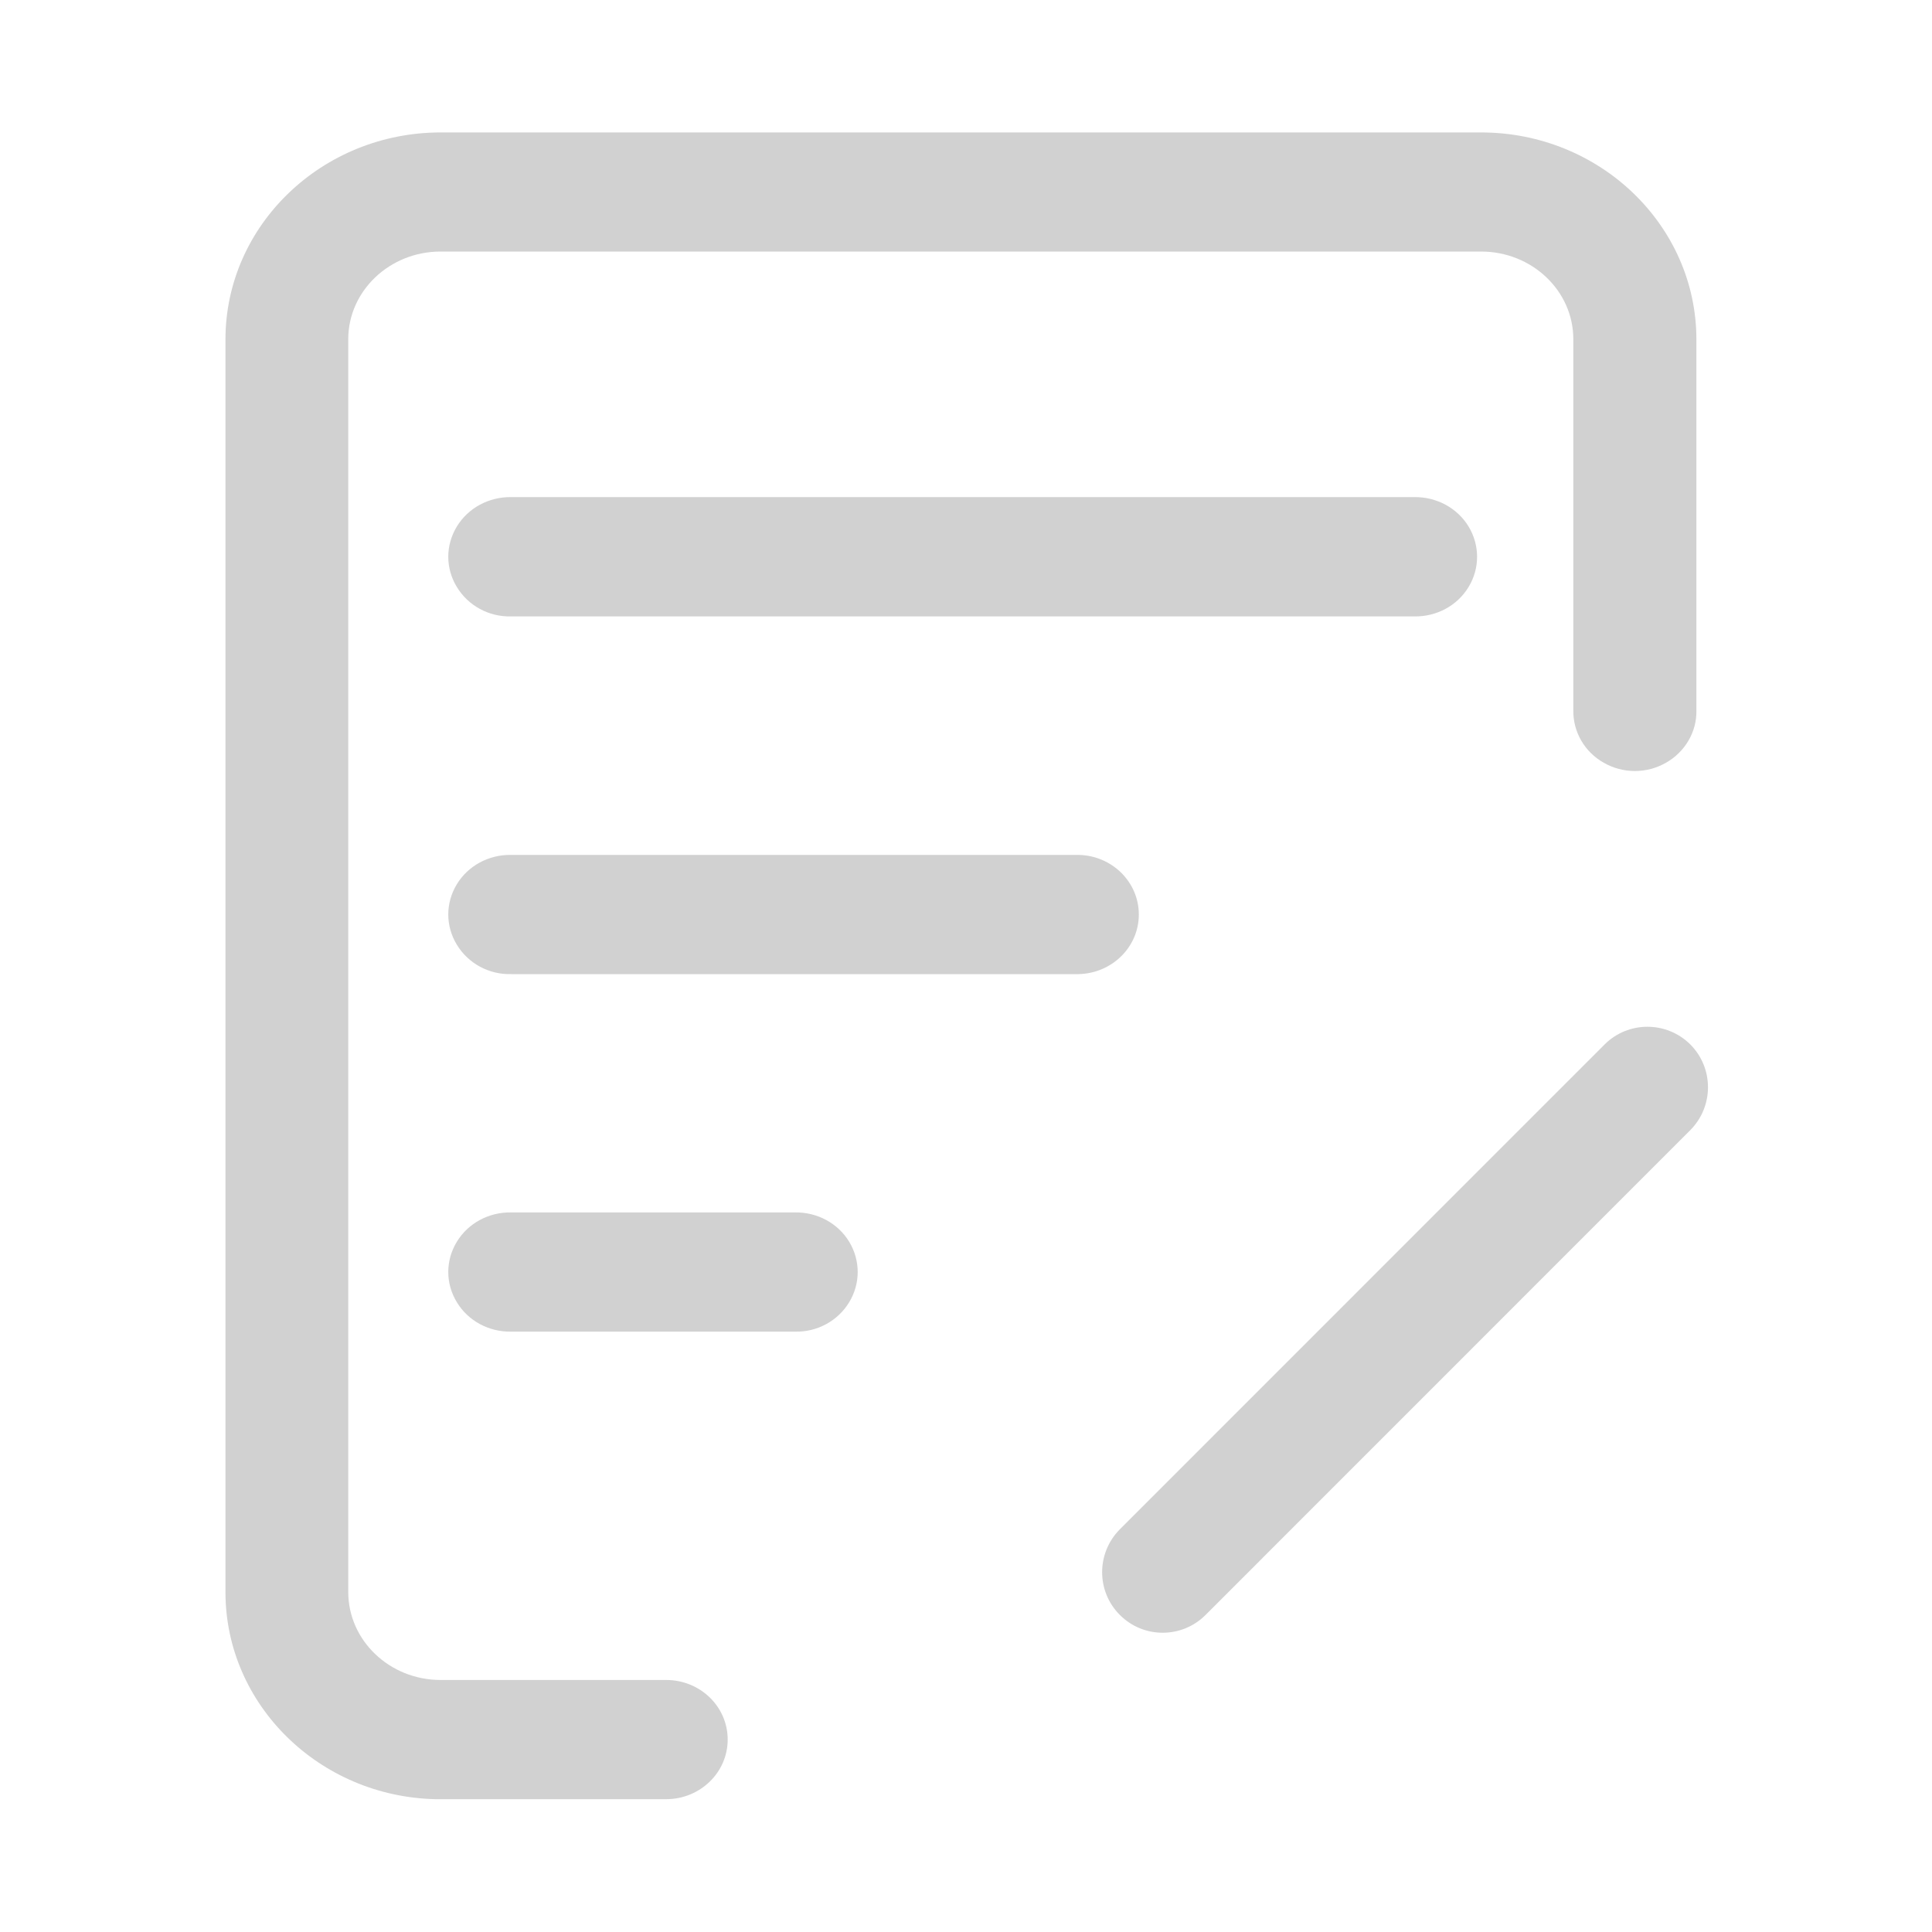 <svg xmlns="http://www.w3.org/2000/svg" width="20" height="20" viewBox="0 0 20 20" fill="black">
  <path d="M17.246 7.896C17.047 8.01 16.801 8.01 16.602 7.896C16.402 7.783 16.283 7.574 16.287 7.352V3.512C16.287 3.01 15.859 2.604 15.332 2.604H4.561C4.033 2.604 3.605 3.012 3.605 3.512V16.48C3.605 16.982 4.033 17.391 4.561 17.391H6.896C7.248 17.391 7.533 17.666 7.533 18.008C7.533 18.348 7.248 18.625 6.896 18.625H4.508C3.305 18.598 2.334 17.646 2.334 16.482V3.514C2.334 2.332 3.334 1.371 4.562 1.371H15.332C16.561 1.371 17.561 2.332 17.561 3.514V7.354C17.566 7.574 17.445 7.783 17.246 7.896ZM8.229 13.785H5.291C5.061 13.789 4.846 13.674 4.729 13.48C4.611 13.287 4.611 13.049 4.729 12.855C4.846 12.662 5.061 12.547 5.291 12.551H8.229C8.459 12.547 8.674 12.662 8.791 12.855C8.908 13.049 8.908 13.287 8.791 13.48C8.674 13.674 8.459 13.791 8.229 13.785ZM4.729 6.076C4.611 5.883 4.611 5.645 4.729 5.451C4.846 5.258 5.061 5.143 5.291 5.146H14.641C14.871 5.143 15.086 5.258 15.203 5.451C15.32 5.645 15.32 5.883 15.203 6.076C15.086 6.27 14.871 6.385 14.641 6.381H5.291C5.061 6.387 4.846 6.27 4.729 6.076ZM11.166 10.084H5.291C5.061 10.09 4.846 9.973 4.729 9.779C4.611 9.586 4.611 9.348 4.729 9.154C4.846 8.961 5.061 8.846 5.291 8.85H11.166C11.512 8.857 11.789 9.131 11.789 9.467C11.789 9.803 11.512 10.076 11.166 10.084ZM11.592 15.832L16.611 10.812C16.855 10.568 17.252 10.568 17.498 10.812C17.742 11.057 17.742 11.453 17.498 11.699L12.479 16.719C12.234 16.963 11.838 16.963 11.594 16.719C11.348 16.475 11.348 16.078 11.592 15.832Z" fill="#D1D1D1"/>
</svg>